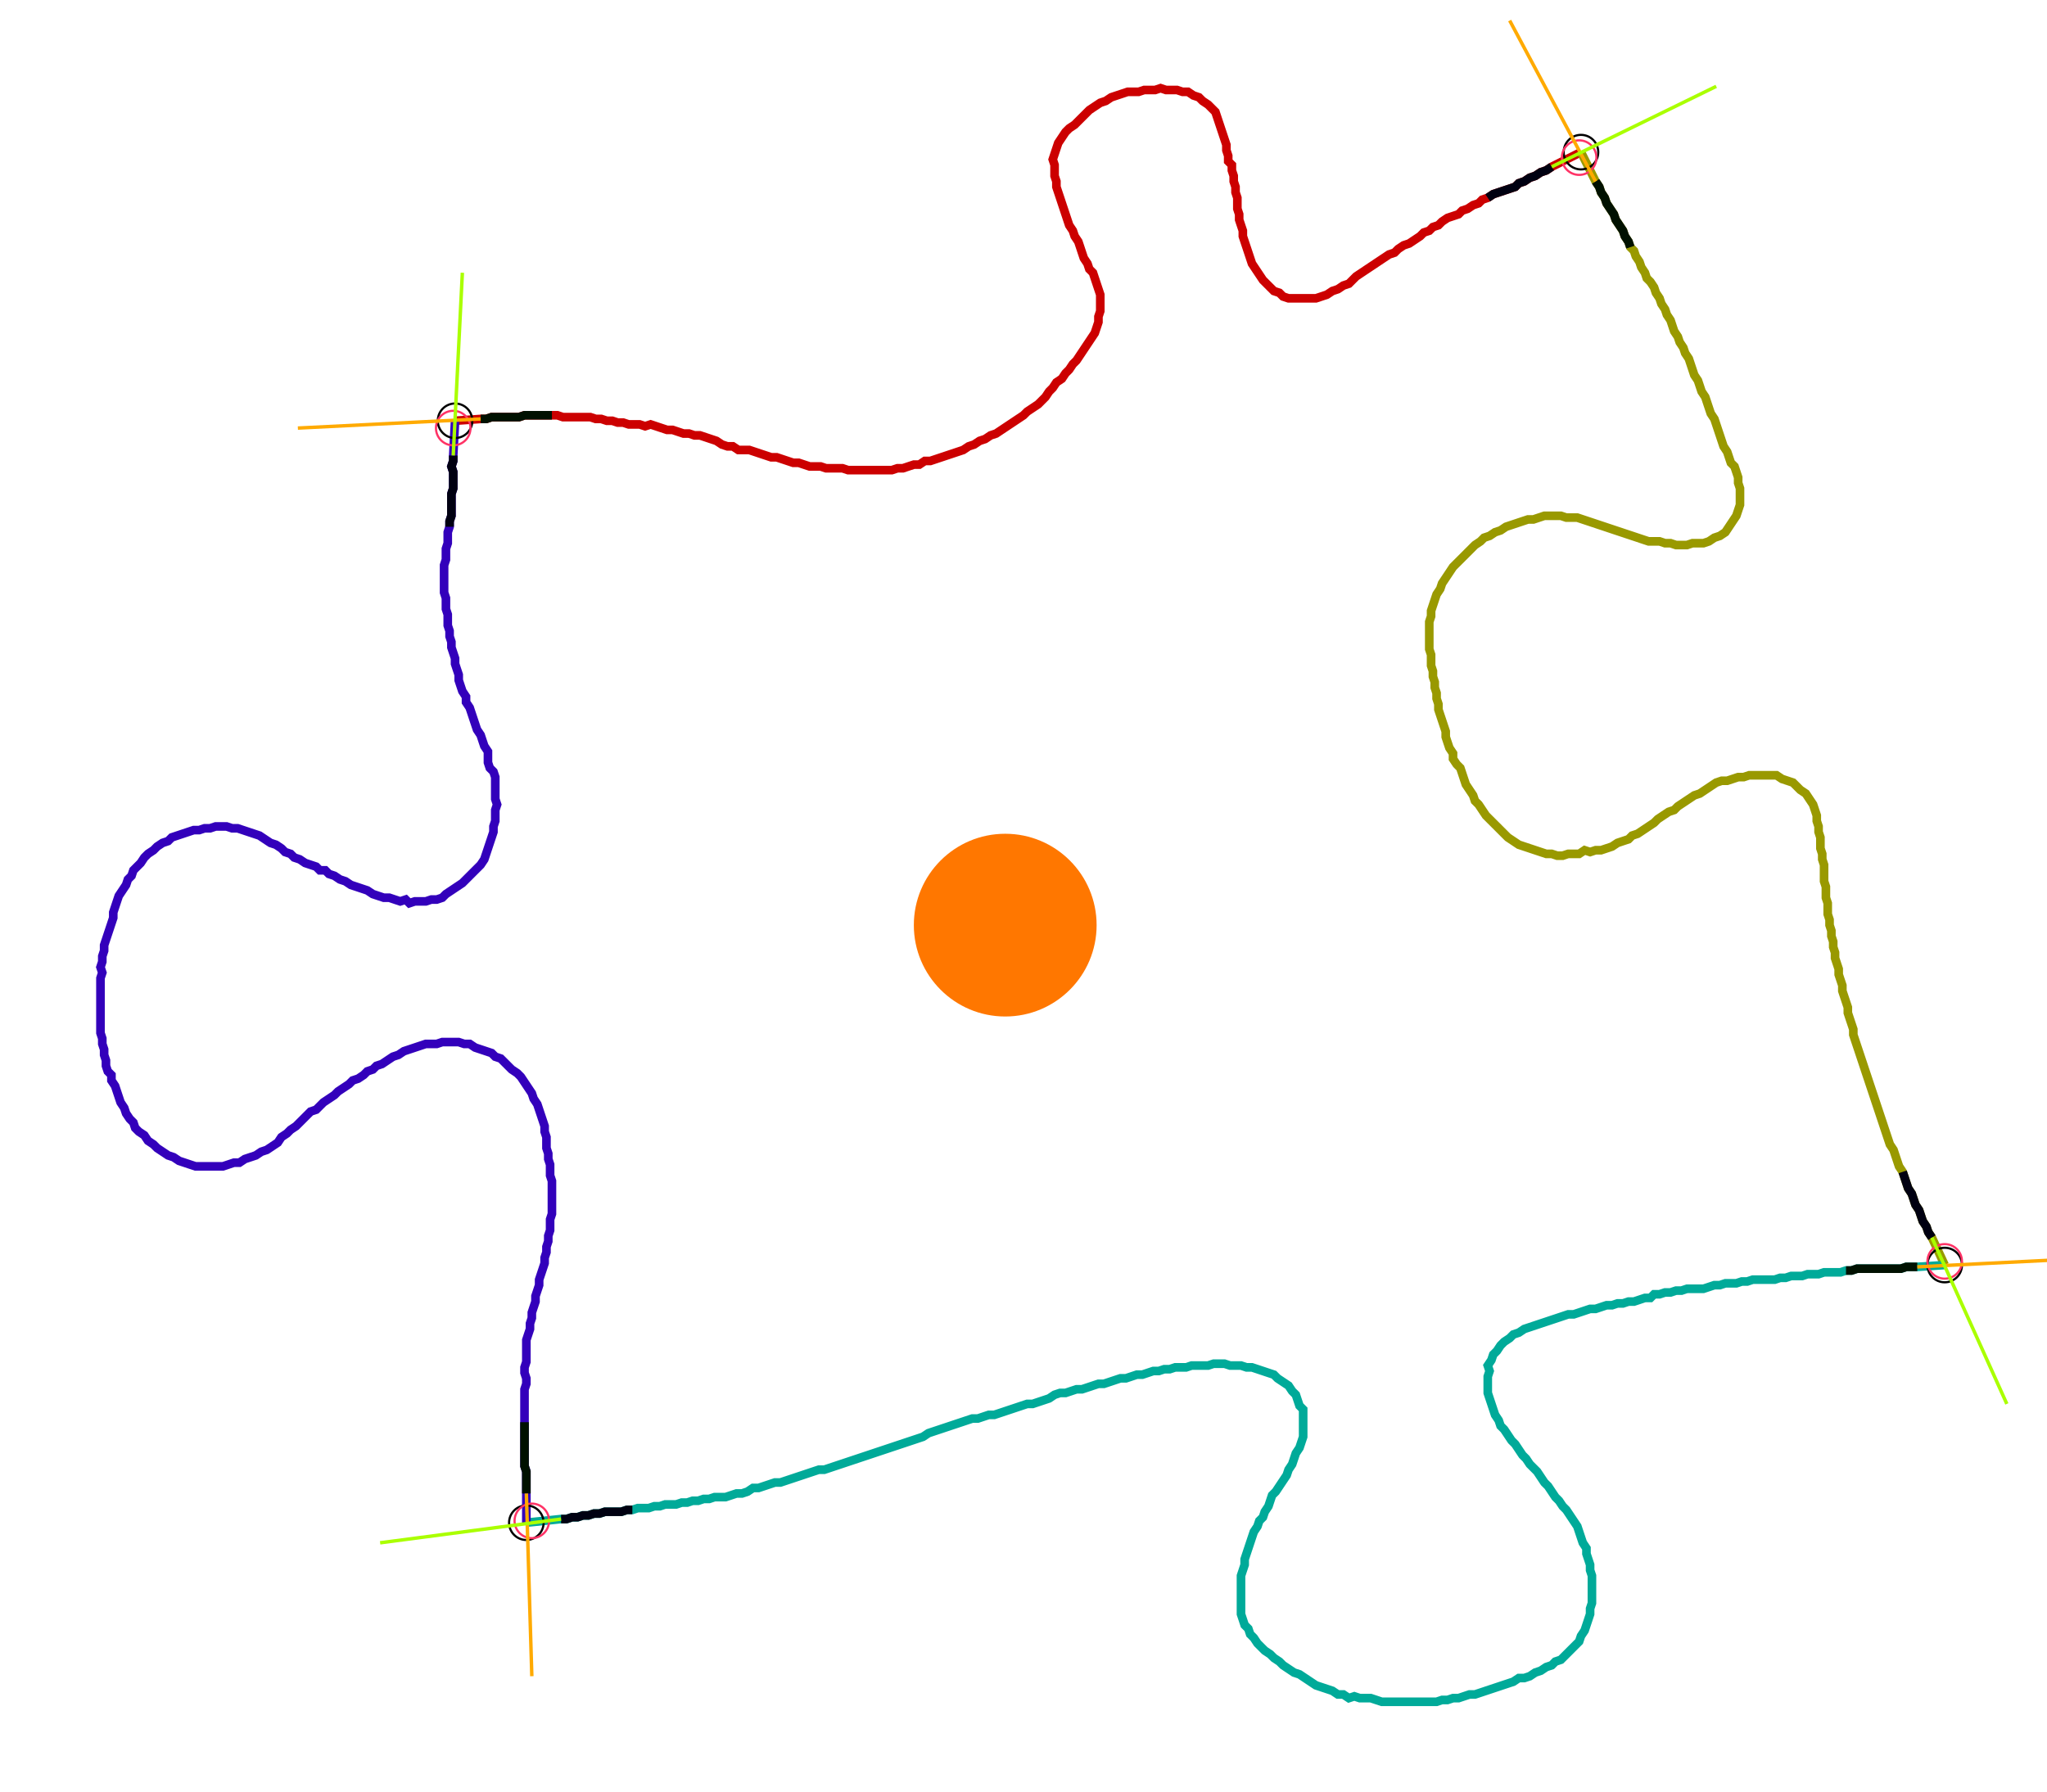 <?xml version="1.0" encoding="UTF-8" standalone="no"?><svg width="642.54" height="562.54" viewBox="-10 -10 234.18 207.513" xmlns="http://www.w3.org/2000/svg" xmlns:xlink="http://www.w3.org/1999/xlink"><polyline points="41.27,38.73 44.233,38.519 44.868,38.519 45.503,38.307 46.138,38.307 46.772,38.307 47.407,38.307 48.042,38.307 48.677,38.307 49.312,38.095 49.947,38.095 50.582,38.095 51.217,38.095 51.852,38.095 52.487,38.095 53.122,38.095 53.757,38.307 54.392,38.307 55.026,38.307 55.661,38.307 56.296,38.307 56.931,38.307 57.566,38.519 58.201,38.519 58.836,38.73 59.471,38.73 60.106,38.942 60.741,38.942 61.376,39.153 62.011,39.153 62.646,39.153 63.28,39.365 63.915,39.153 64.55,39.365 65.185,39.577 65.82,39.788 66.455,39.788 67.09,40.0 67.725,40.212 68.36,40.212 68.995,40.423 69.63,40.423 70.265,40.635 70.899,40.847 71.534,41.058 72.169,41.481 72.804,41.693 73.439,41.693 74.074,42.116 74.709,42.116 75.344,42.116 75.979,42.328 76.614,42.54 77.249,42.751 77.884,42.963 78.519,42.963 79.153,43.175 79.788,43.386 80.423,43.598 81.058,43.598 81.693,43.81 82.328,44.021 82.963,44.021 83.598,44.021 84.233,44.233 84.868,44.233 85.503,44.233 86.138,44.233 86.772,44.444 87.407,44.444 88.042,44.444 88.677,44.444 89.312,44.444 89.947,44.444 90.582,44.444 91.217,44.444 91.852,44.444 92.487,44.233 93.122,44.233 93.757,44.021 94.392,43.81 95.026,43.81 95.661,43.386 96.296,43.386 96.931,43.175 97.566,42.963 98.201,42.751 98.836,42.54 99.471,42.328 100.106,42.116 100.741,41.693 101.376,41.481 102.011,41.058 102.646,40.847 103.28,40.423 103.915,40.212 104.55,39.788 105.185,39.365 105.82,38.942 106.455,38.519 107.09,38.095 107.513,37.672 108.148,37.249 108.783,36.825 109.206,36.402 109.63,35.979 110.053,35.344 110.476,34.921 110.899,34.286 111.534,33.862 111.958,33.228 112.381,32.804 112.804,32.169 113.228,31.746 113.651,31.111 114.074,30.476 114.497,29.841 114.921,29.206 115.344,28.571 115.556,27.937 115.767,27.302 115.767,26.667 115.979,26.032 115.979,25.397 115.979,24.762 115.979,24.127 115.767,23.492 115.556,22.857 115.344,22.222 115.132,21.587 114.709,21.164 114.497,20.529 114.074,19.894 113.862,19.259 113.651,18.624 113.439,17.989 113.016,17.354 112.804,16.72 112.381,16.085 112.169,15.45 111.958,14.815 111.746,14.18 111.534,13.545 111.323,12.91 111.111,12.275 110.899,11.64 110.899,11.005 110.688,10.37 110.688,9.735 110.688,9.101 110.476,8.466 110.688,7.831 110.899,7.196 111.111,6.561 111.534,5.926 111.958,5.291 112.381,4.868 113.016,4.444 113.439,4.021 113.862,3.598 114.286,3.175 114.709,2.751 115.344,2.328 115.979,1.905 116.614,1.693 117.249,1.27 117.884,1.058 118.519,0.847 119.153,0.635 119.788,0.635 120.423,0.635 121.058,0.423 121.693,0.423 122.328,0.423 122.963,0.212 123.598,0.423 124.233,0.423 124.868,0.423 125.503,0.635 126.138,0.635 126.772,1.058 127.407,1.27 127.831,1.693 128.466,2.116 128.889,2.54 129.312,2.963 129.524,3.598 129.735,4.233 129.947,4.868 130.159,5.503 130.37,6.138 130.582,6.772 130.582,7.407 130.794,8.042 130.794,8.677 131.217,9.101 131.217,9.735 131.429,10.37 131.429,11.005 131.64,11.64 131.64,12.275 131.852,12.91 131.852,13.545 131.852,14.18 132.063,14.815 132.063,15.45 132.275,16.085 132.487,16.72 132.487,17.354 132.698,17.989 132.91,18.624 133.122,19.259 133.333,19.894 133.545,20.529 133.968,21.164 134.392,21.799 134.815,22.434 135.238,22.857 135.661,23.28 136.085,23.704 136.72,23.915 137.143,24.339 137.778,24.55 138.413,24.55 139.048,24.55 139.683,24.55 140.317,24.55 140.952,24.55 141.587,24.339 142.222,24.127 142.857,23.704 143.492,23.492 144.127,23.069 144.762,22.857 145.185,22.434 145.608,22.011 146.243,21.587 146.878,21.164 147.513,20.741 148.148,20.317 148.783,19.894 149.418,19.471 150.053,19.259 150.476,18.836 151.111,18.413 151.746,18.201 152.381,17.778 153.016,17.354 153.439,16.931 154.074,16.72 154.497,16.296 155.132,16.085 155.556,15.661 156.19,15.238 156.825,15.026 157.46,14.815 157.884,14.392 158.519,14.18 159.153,13.757 159.788,13.545 160.212,13.122 160.847,12.91 161.481,12.487 162.116,12.275 162.751,12.063 163.386,11.852 164.021,11.64 164.444,11.217 165.079,11.005 165.714,10.582 166.349,10.37 166.984,9.947 167.619,9.735 168.254,9.312 171.64,7.619" style="fill:none; stroke:#cc0000; stroke-width:1.0"  /><polyline points="171.64,7.619 173.333,11.005 173.757,11.64 173.968,12.275 174.392,12.91 174.603,13.545 175.026,14.18 175.45,14.815 175.661,15.45 176.085,16.085 176.508,16.72 176.72,17.354 177.143,17.989 177.354,18.624 177.778,19.048 177.989,19.683 178.413,20.317 178.624,20.952 179.048,21.587 179.259,22.222 179.683,22.646 180.106,23.28 180.317,23.915 180.741,24.55 180.952,25.185 181.376,25.82 181.587,26.455 182.011,27.09 182.222,27.725 182.434,28.36 182.857,28.995 183.069,29.63 183.492,30.265 183.704,30.899 184.127,31.534 184.339,32.169 184.55,32.804 184.762,33.439 185.185,34.074 185.397,34.709 185.608,35.344 186.032,35.979 186.243,36.614 186.455,37.249 186.667,37.884 187.09,38.519 187.302,39.153 187.513,39.788 187.725,40.423 187.937,41.058 188.148,41.693 188.571,42.328 188.783,42.963 188.995,43.598 189.418,44.021 189.63,44.656 189.841,45.291 189.841,45.926 190.053,46.561 190.053,47.196 190.053,47.831 190.053,48.466 189.841,49.101 189.63,49.735 189.206,50.37 188.783,51.005 188.36,51.64 187.725,52.063 187.09,52.275 186.455,52.698 185.82,52.91 185.185,52.91 184.55,52.91 183.915,53.122 183.28,53.122 182.646,53.122 182.011,52.91 181.376,52.91 180.741,52.698 180.106,52.698 179.471,52.698 178.836,52.487 178.201,52.275 177.566,52.063 176.931,51.852 176.296,51.64 175.661,51.429 175.026,51.217 174.392,51.005 173.757,50.794 173.122,50.582 172.487,50.37 171.852,50.159 171.217,49.947 170.582,49.947 169.947,49.947 169.312,49.735 168.677,49.735 168.042,49.735 167.407,49.735 166.772,49.947 166.138,50.159 165.503,50.159 164.868,50.37 164.233,50.582 163.598,50.794 162.963,51.005 162.328,51.429 161.693,51.64 161.058,52.063 160.423,52.275 160.0,52.698 159.365,53.122 158.942,53.545 158.519,53.968 158.095,54.392 157.672,54.815 157.249,55.238 156.825,55.661 156.402,56.296 155.979,56.931 155.556,57.566 155.344,58.201 154.921,58.836 154.709,59.471 154.497,60.106 154.286,60.741 154.286,61.376 154.074,62.011 154.074,62.646 154.074,63.28 154.074,63.915 154.074,64.55 154.074,65.185 154.286,65.82 154.286,66.455 154.286,67.09 154.497,67.725 154.497,68.36 154.709,68.995 154.709,69.63 154.921,70.265 154.921,70.899 155.132,71.534 155.132,72.169 155.344,72.804 155.556,73.439 155.767,74.074 155.979,74.709 155.979,75.344 156.19,75.979 156.402,76.614 156.825,77.249 156.825,77.884 157.249,78.519 157.672,78.942 157.884,79.577 158.095,80.212 158.307,80.847 158.73,81.481 159.153,82.116 159.365,82.751 159.788,83.175 160.212,83.81 160.635,84.444 161.058,84.868 161.481,85.291 161.905,85.714 162.328,86.138 162.751,86.561 163.175,86.984 163.81,87.407 164.444,87.831 165.079,88.042 165.714,88.254 166.349,88.466 166.984,88.677 167.619,88.889 168.254,88.889 168.889,89.101 169.524,89.101 170.159,88.889 170.794,88.889 171.429,88.889 172.063,88.466 172.698,88.677 173.333,88.466 173.968,88.466 174.603,88.254 175.238,88.042 175.873,87.619 176.508,87.407 177.143,87.196 177.566,86.772 178.201,86.561 178.836,86.138 179.471,85.714 180.106,85.291 180.529,84.868 181.164,84.444 181.799,84.021 182.434,83.81 182.857,83.386 183.492,82.963 184.127,82.54 184.762,82.116 185.397,81.905 186.032,81.481 186.667,81.058 187.302,80.635 187.937,80.423 188.571,80.423 189.206,80.212 189.841,80.0 190.476,80.0 191.111,79.788 191.746,79.788 192.381,79.788 193.016,79.788 193.651,79.788 194.286,79.788 194.921,80.212 195.556,80.423 196.19,80.635 196.614,81.058 197.037,81.481 197.672,81.905 198.095,82.54 198.519,83.175 198.73,83.81 198.942,84.444 198.942,85.079 199.153,85.714 199.153,86.349 199.365,86.984 199.365,87.619 199.365,88.254 199.577,88.889 199.577,89.524 199.788,90.159 199.788,90.794 199.788,91.429 199.788,92.063 200,92.698 200,93.333 200,93.968 200.212,94.603 200.212,95.238 200.212,95.873 200.423,96.508 200.423,97.143 200.635,97.778 200.635,98.413 200.847,99.048 200.847,99.683 201.058,100.317 201.058,100.952 201.27,101.587 201.481,102.222 201.481,102.857 201.693,103.492 201.905,104.127 201.905,104.762 202.116,105.397 202.328,106.032 202.54,106.667 202.54,107.302 202.751,107.937 202.963,108.571 203.175,109.206 203.175,109.841 203.386,110.476 203.598,111.111 203.81,111.746 204.021,112.381 204.233,113.016 204.444,113.651 204.656,114.286 204.868,114.921 205.079,115.556 205.291,116.19 205.503,116.825 205.714,117.46 205.926,118.095 206.138,118.73 206.349,119.365 206.561,120 206.772,120.635 206.984,121.27 207.196,121.905 207.407,122.54 207.831,123.175 208.042,123.81 208.254,124.444 208.466,125.079 208.889,125.714 209.101,126.349 209.312,126.984 209.524,127.619 209.947,128.254 210.159,128.889 210.37,129.524 210.794,130.159 211.005,130.794 211.217,131.429 211.64,132.063 211.852,132.698 212.275,133.333 213.757,136.508" style="fill:none; stroke:#999900; stroke-width:1.0"  /><polyline points="213.757,136.508 210.582,136.72 209.947,136.72 209.312,136.72 208.677,136.931 208.042,136.931 207.407,136.931 206.772,136.931 206.138,136.931 205.503,136.931 204.868,136.931 204.233,136.931 203.598,136.931 202.963,137.143 202.328,137.143 201.693,137.354 201.058,137.354 200.423,137.354 199.788,137.354 199.153,137.566 198.519,137.566 197.884,137.566 197.249,137.778 196.614,137.778 195.979,137.778 195.344,137.989 194.709,137.989 194.074,138.201 193.439,138.201 192.804,138.201 192.169,138.201 191.534,138.201 190.899,138.413 190.265,138.413 189.63,138.624 188.995,138.624 188.36,138.624 187.725,138.836 187.09,138.836 186.455,139.048 185.82,139.259 185.185,139.259 184.55,139.259 183.915,139.259 183.28,139.471 182.646,139.471 182.011,139.683 181.376,139.683 180.741,139.894 180.106,139.894 179.683,140.317 179.048,140.317 178.413,140.529 177.778,140.741 177.143,140.741 176.508,140.952 175.873,140.952 175.238,141.164 174.603,141.164 173.968,141.376 173.333,141.587 172.698,141.587 172.063,141.799 171.429,142.011 170.794,142.222 170.159,142.222 169.524,142.434 168.889,142.646 168.254,142.857 167.619,143.069 166.984,143.28 166.349,143.492 165.714,143.704 165.079,143.915 164.444,144.339 163.81,144.55 163.386,144.974 162.751,145.397 162.328,145.82 161.905,146.455 161.481,146.878 161.27,147.513 160.847,148.148 161.058,148.783 160.847,149.418 160.847,150.053 160.847,150.688 160.847,151.323 161.058,151.958 161.27,152.593 161.481,153.228 161.693,153.862 162.116,154.497 162.328,155.132 162.751,155.556 163.175,156.19 163.598,156.825 164.021,157.249 164.444,157.884 164.868,158.519 165.291,158.942 165.714,159.577 166.138,160.0 166.561,160.423 166.984,161.058 167.407,161.693 167.831,162.116 168.254,162.751 168.677,163.386 169.101,163.81 169.524,164.444 169.947,164.868 170.37,165.503 170.794,166.138 171.217,166.772 171.429,167.407 171.64,168.042 171.852,168.677 172.275,169.312 172.275,169.947 172.487,170.582 172.698,171.217 172.698,171.852 172.91,172.487 172.91,173.122 172.91,173.757 172.91,174.392 172.91,175.026 172.91,175.661 172.698,176.296 172.698,176.931 172.487,177.566 172.275,178.201 172.063,178.836 171.64,179.471 171.429,180.106 171.005,180.529 170.582,180.952 170.159,181.376 169.735,181.799 169.312,182.222 168.677,182.434 168.254,182.857 167.619,183.069 166.984,183.492 166.349,183.704 165.714,184.127 165.079,184.339 164.444,184.339 163.81,184.762 163.175,184.974 162.54,185.185 161.905,185.397 161.27,185.608 160.635,185.82 160.0,186.032 159.365,186.243 158.73,186.243 158.095,186.455 157.46,186.667 156.825,186.667 156.19,186.878 155.556,186.878 154.921,187.09 154.286,187.09 153.651,187.09 153.016,187.09 152.381,187.09 151.746,187.09 151.111,187.09 150.476,187.09 149.841,187.09 149.206,187.09 148.571,187.09 147.937,186.878 147.302,186.667 146.667,186.667 146.032,186.667 145.397,186.455 144.762,186.667 144.127,186.243 143.492,186.243 142.857,185.82 142.222,185.608 141.587,185.397 140.952,185.185 140.317,184.762 139.683,184.339 139.048,183.915 138.413,183.704 137.778,183.28 137.143,182.857 136.72,182.434 136.085,182.011 135.661,181.587 135.026,181.164 134.603,180.741 134.18,180.317 133.757,179.683 133.333,179.259 133.122,178.624 132.698,178.201 132.487,177.566 132.275,176.931 132.275,176.296 132.275,175.661 132.275,175.026 132.275,174.392 132.275,173.757 132.275,173.122 132.275,172.487 132.487,171.852 132.698,171.217 132.698,170.582 132.91,169.947 133.122,169.312 133.333,168.677 133.545,168.042 133.757,167.407 134.18,166.772 134.392,166.138 134.815,165.714 135.026,165.079 135.45,164.444 135.661,163.81 135.873,163.175 136.296,162.751 136.72,162.116 137.143,161.481 137.566,160.847 137.778,160.212 138.201,159.577 138.413,158.942 138.624,158.307 139.048,157.672 139.259,157.037 139.471,156.402 139.471,155.767 139.471,155.132 139.471,154.497 139.471,153.862 139.471,153.228 139.048,152.804 138.836,152.169 138.624,151.534 138.201,151.111 137.778,150.476 137.143,150.053 136.508,149.63 136.085,149.206 135.45,148.995 134.815,148.783 134.18,148.571 133.545,148.36 132.91,148.36 132.275,148.148 131.64,148.148 131.005,148.148 130.37,147.937 129.735,147.937 129.101,147.937 128.466,148.148 127.831,148.148 127.196,148.148 126.561,148.148 125.926,148.36 125.291,148.36 124.656,148.36 124.021,148.571 123.386,148.571 122.751,148.783 122.116,148.783 121.481,148.995 120.847,149.206 120.212,149.206 119.577,149.418 118.942,149.63 118.307,149.63 117.672,149.841 117.037,150.053 116.402,150.265 115.767,150.265 115.132,150.476 114.497,150.688 113.862,150.899 113.228,150.899 112.593,151.111 111.958,151.323 111.323,151.323 110.688,151.534 110.053,151.958 109.418,152.169 108.783,152.381 108.148,152.593 107.513,152.593 106.878,152.804 106.243,153.016 105.608,153.228 104.974,153.439 104.339,153.651 103.704,153.862 103.069,153.862 102.434,154.074 101.799,154.286 101.164,154.286 100.529,154.497 99.894,154.709 99.259,154.921 98.624,155.132 97.989,155.344 97.354,155.556 96.72,155.767 96.085,155.979 95.45,156.402 94.815,156.614 94.18,156.825 93.545,157.037 92.91,157.249 92.275,157.46 91.64,157.672 91.005,157.884 90.37,158.095 89.735,158.307 89.101,158.519 88.466,158.73 87.831,158.942 87.196,159.153 86.561,159.365 85.926,159.577 85.291,159.788 84.656,160.0 84.021,160.212 83.386,160.212 82.751,160.423 82.116,160.635 81.481,160.847 80.847,161.058 80.212,161.27 79.577,161.481 78.942,161.693 78.307,161.693 77.672,161.905 77.037,162.116 76.402,162.328 75.767,162.328 75.132,162.751 74.497,162.963 73.862,162.963 73.228,163.175 72.593,163.386 71.958,163.386 71.323,163.386 70.688,163.598 70.053,163.598 69.418,163.81 68.783,163.81 68.148,164.021 67.513,164.021 66.878,164.233 66.243,164.233 65.608,164.233 64.974,164.444 64.339,164.444 63.704,164.656 63.069,164.656 62.434,164.656 61.799,164.868 61.164,164.868 60.529,165.079 59.894,165.079 59.259,165.079 58.624,165.079 57.989,165.291 57.354,165.291 56.72,165.503 56.085,165.503 55.45,165.714 54.815,165.714 54.18,165.926 53.545,165.926 49.524,166.349" style="fill:none; stroke:#00aa99; stroke-width:1.0"  /><polyline points="49.524,166.349 49.524,162.963 49.524,162.328 49.524,161.693 49.524,161.058 49.524,160.423 49.312,159.788 49.312,159.153 49.312,158.519 49.312,157.884 49.312,157.249 49.312,156.614 49.312,155.979 49.312,155.344 49.312,154.709 49.312,154.074 49.312,153.439 49.312,152.804 49.312,152.169 49.312,151.534 49.312,150.899 49.524,150.265 49.524,149.63 49.312,148.995 49.312,148.36 49.524,147.725 49.524,147.09 49.524,146.455 49.524,145.82 49.524,145.185 49.735,144.55 49.947,143.915 49.947,143.28 50.159,142.646 50.159,142.011 50.37,141.376 50.582,140.741 50.582,140.106 50.794,139.471 51.005,138.836 51.005,138.201 51.217,137.566 51.429,136.931 51.64,136.296 51.64,135.661 51.852,135.026 51.852,134.392 52.063,133.757 52.063,133.122 52.275,132.487 52.275,131.852 52.275,131.217 52.487,130.582 52.487,129.947 52.487,129.312 52.487,128.677 52.487,128.042 52.487,127.407 52.487,126.772 52.275,126.138 52.275,125.503 52.275,124.868 52.063,124.233 52.063,123.598 51.852,122.963 51.852,122.328 51.852,121.693 51.64,121.058 51.64,120.423 51.429,119.788 51.217,119.153 51.005,118.519 50.794,117.884 50.37,117.249 50.159,116.614 49.735,115.979 49.312,115.344 48.889,114.709 48.466,114.286 47.831,113.862 47.407,113.439 46.984,113.016 46.561,112.593 45.926,112.381 45.503,111.958 44.868,111.746 44.233,111.534 43.598,111.323 42.963,110.899 42.328,110.899 41.693,110.688 41.058,110.688 40.423,110.688 39.788,110.688 39.153,110.899 38.519,110.899 37.884,110.899 37.249,111.111 36.614,111.323 35.979,111.534 35.344,111.746 34.709,112.169 34.074,112.381 33.439,112.804 32.804,113.228 32.169,113.439 31.746,113.862 31.111,114.074 30.688,114.497 30.053,114.921 29.418,115.132 28.995,115.556 28.36,115.979 27.725,116.402 27.302,116.825 26.667,117.249 26.032,117.672 25.608,118.095 25.185,118.519 24.55,118.73 24.127,119.153 23.704,119.577 23.28,120 22.857,120.423 22.222,120.847 21.799,121.27 21.164,121.693 20.741,122.328 20.106,122.751 19.471,123.175 18.836,123.386 18.201,123.81 17.566,124.021 16.931,124.233 16.296,124.656 15.661,124.656 15.026,124.868 14.392,125.079 13.757,125.079 13.122,125.079 12.487,125.079 11.852,125.079 11.217,125.079 10.582,124.868 9.947,124.656 9.312,124.444 8.677,124.021 8.042,123.81 7.407,123.386 6.772,122.963 6.349,122.54 5.714,122.116 5.291,121.481 4.656,121.058 4.233,120.635 4.021,120 3.598,119.577 3.175,118.942 2.963,118.307 2.54,117.672 2.328,117.037 2.116,116.402 1.905,115.767 1.481,115.132 1.481,114.497 1.058,114.074 0.847,113.439 0.847,112.804 0.635,112.169 0.635,111.534 0.423,110.899 0.423,110.265 0.212,109.63 0.212,108.995 0.212,108.36 0.212,107.725 0.212,107.09 0.212,106.455 0.212,105.82 0.212,105.185 0.212,104.55 0.212,103.915 0.212,103.28 0.423,102.646 0.212,102.011 0.423,101.376 0.423,100.741 0.635,100.106 0.635,99.471 0.847,98.836 1.058,98.201 1.27,97.566 1.481,96.931 1.693,96.296 1.693,95.661 1.905,95.026 2.116,94.392 2.328,93.757 2.751,93.122 3.175,92.487 3.386,91.852 3.81,91.429 4.021,90.794 4.444,90.37 4.868,89.947 5.291,89.312 5.714,88.889 6.349,88.466 6.772,88.042 7.407,87.619 8.042,87.407 8.466,86.984 9.101,86.772 9.735,86.561 10.37,86.349 11.005,86.138 11.64,86.138 12.275,85.926 12.91,85.926 13.545,85.714 14.18,85.714 14.815,85.714 15.45,85.926 16.085,85.926 16.72,86.138 17.354,86.349 17.989,86.561 18.624,86.772 19.259,87.196 19.894,87.619 20.529,87.831 21.164,88.254 21.587,88.677 22.222,88.889 22.646,89.312 23.28,89.524 23.915,89.947 24.55,90.159 25.185,90.37 25.608,90.794 26.243,90.794 26.667,91.217 27.302,91.429 27.937,91.852 28.571,92.063 29.206,92.487 29.841,92.698 30.476,92.91 31.111,93.122 31.746,93.545 32.381,93.757 33.016,93.968 33.651,93.968 34.286,94.18 34.921,94.392 35.556,94.18 35.979,94.603 36.614,94.392 37.249,94.392 37.884,94.392 38.519,94.18 39.153,94.18 39.788,93.968 40.212,93.545 40.847,93.122 41.481,92.698 42.116,92.275 42.54,91.852 42.963,91.429 43.386,91.005 43.81,90.582 44.233,90.159 44.656,89.524 44.868,88.889 45.079,88.254 45.291,87.619 45.503,86.984 45.714,86.349 45.714,85.714 45.926,85.079 45.926,84.444 45.926,83.81 46.138,83.175 45.926,82.54 45.926,81.905 45.926,81.27 45.926,80.635 45.926,80.0 45.714,79.365 45.291,78.942 45.079,78.307 45.079,77.672 45.079,77.037 44.656,76.402 44.444,75.767 44.233,75.132 43.81,74.497 43.598,73.862 43.386,73.228 43.175,72.593 42.963,71.958 42.54,71.323 42.54,70.688 42.116,70.053 41.905,69.418 41.693,68.783 41.693,68.148 41.481,67.513 41.27,66.878 41.27,66.243 41.058,65.608 40.847,64.974 40.847,64.339 40.635,63.704 40.635,63.069 40.423,62.434 40.423,61.799 40.423,61.164 40.212,60.529 40.212,59.894 40.212,59.259 40.0,58.624 40.0,57.989 40.0,57.354 40.0,56.72 40.0,56.085 40.0,55.45 40.212,54.815 40.212,54.18 40.212,53.545 40.423,52.91 40.423,52.275 40.423,51.64 40.635,51.005 40.635,50.37 40.847,49.735 40.847,49.101 40.847,48.466 40.847,47.831 40.847,47.196 41.058,46.561 41.058,45.926 41.058,45.291 41.058,44.656 40.847,44.021 41.058,43.386 41.058,42.751 41.27,38.73" style="fill:none; stroke:#3300bb; stroke-width:1.0"  /><circle cx="41.27" cy="38.73" r="2.0" style="fill:none; stroke:#000000aa; stroke-width:0.25" /><circle cx="171.64" cy="7.619" r="2.0" style="fill:none; stroke:#000000aa; stroke-width:0.25" /><circle cx="213.757" cy="136.508" r="2.0" style="fill:none; stroke:#000000aa; stroke-width:0.25" /><circle cx="49.524" cy="166.349" r="2.0" style="fill:none; stroke:#000000aa; stroke-width:0.25" /><circle cx="41.058" cy="39.577" r="2.0" style="fill:none; stroke:#ff3366aa; stroke-width:0.25" /><circle cx="171.429" cy="8.254" r="2.0" style="fill:none; stroke:#ff3366aa; stroke-width:0.25" /><circle cx="213.757" cy="136.085" r="2.0" style="fill:none; stroke:#ff3366aa; stroke-width:0.25" /><circle cx="50.159" cy="166.138" r="2.0" style="fill:none; stroke:#ff3366aa; stroke-width:0.25" /><polyline points="52.487,38.095 51.852,38.095 51.217,38.095 50.582,38.095 49.947,38.095 49.312,38.095 48.677,38.307 48.042,38.307 47.407,38.307 46.772,38.307 46.138,38.307 45.503,38.307 44.868,38.519 44.233,38.519" style="fill:none; stroke:#001100; stroke-width:1.0" /><polyline points="40.635,51.005 40.635,50.37 40.847,49.735 40.847,49.101 40.847,48.466 40.847,47.831 40.847,47.196 41.058,46.561 41.058,45.926 41.058,45.291 41.058,44.656 40.847,44.021 41.058,43.386 41.058,42.751" style="fill:none; stroke:#000011; stroke-width:1.0" /><polyline points="177.354,18.624 177.143,17.989 176.72,17.354 176.508,16.72 176.085,16.085 175.661,15.45 175.45,14.815 175.026,14.18 174.603,13.545 174.392,12.91 173.968,12.275 173.757,11.64 173.333,11.005" style="fill:none; stroke:#001100; stroke-width:1.0" /><polyline points="160.847,12.91 161.481,12.487 162.116,12.275 162.751,12.063 163.386,11.852 164.021,11.64 164.444,11.217 165.079,11.005 165.714,10.582 166.349,10.37 166.984,9.947 167.619,9.735 168.254,9.312" style="fill:none; stroke:#000011; stroke-width:1.0" /><polyline points="202.328,137.143 202.963,137.143 203.598,136.931 204.233,136.931 204.868,136.931 205.503,136.931 206.138,136.931 206.772,136.931 207.407,136.931 208.042,136.931 208.677,136.931 209.312,136.72 209.947,136.72 210.582,136.72" style="fill:none; stroke:#001100; stroke-width:1.0" /><polyline points="208.889,125.714 209.101,126.349 209.312,126.984 209.524,127.619 209.947,128.254 210.159,128.889 210.37,129.524 210.794,130.159 211.005,130.794 211.217,131.429 211.64,132.063 211.852,132.698 212.275,133.333" style="fill:none; stroke:#000011; stroke-width:1.0" /><polyline points="49.312,154.709 49.312,155.344 49.312,155.979 49.312,156.614 49.312,157.249 49.312,157.884 49.312,158.519 49.312,159.153 49.312,159.788 49.524,160.423 49.524,161.058 49.524,161.693 49.524,162.328 49.524,162.963" style="fill:none; stroke:#001100; stroke-width:1.0" /><polyline points="61.799,164.868 61.164,164.868 60.529,165.079 59.894,165.079 59.259,165.079 58.624,165.079 57.989,165.291 57.354,165.291 56.72,165.503 56.085,165.503 55.45,165.714 54.815,165.714 54.18,165.926 53.545,165.926" style="fill:none; stroke:#000011; stroke-width:1.0" /><polyline points="44.233,38.519 23.069,39.577" style="fill:none; stroke:#ffaa00; stroke-width:0.4" /><polyline points="41.058,42.751 42.116,21.587" style="fill:none; stroke:#aaff00; stroke-width:0.4" /><polyline points="173.333,11.005 163.386,-7.619" style="fill:none; stroke:#ffaa00; stroke-width:0.4" /><polyline points="168.254,9.312 187.302,0.0" style="fill:none; stroke:#aaff00; stroke-width:0.4" /><polyline points="210.582,136.72 231.746,135.661" style="fill:none; stroke:#ffaa00; stroke-width:0.4" /><polyline points="212.275,133.333 220.952,152.593" style="fill:none; stroke:#aaff00; stroke-width:0.4" /><polyline points="49.524,162.963 50.159,184.127" style="fill:none; stroke:#ffaa00; stroke-width:0.4" /><polyline points="53.545,165.926 32.593,168.677" style="fill:none; stroke:#aaff00; stroke-width:0.4" /><circle cx="114.286" cy="96.296" r="1.0" style="fill:#444444; stroke-width:0" /><circle cx="104.974" cy="97.143" r="10.582" style="fill:#ff770022; stroke-width:0" /><circle cx="104.974" cy="97.143" r="1.0" style="fill:#ff7700; stroke-width:0" /></svg>